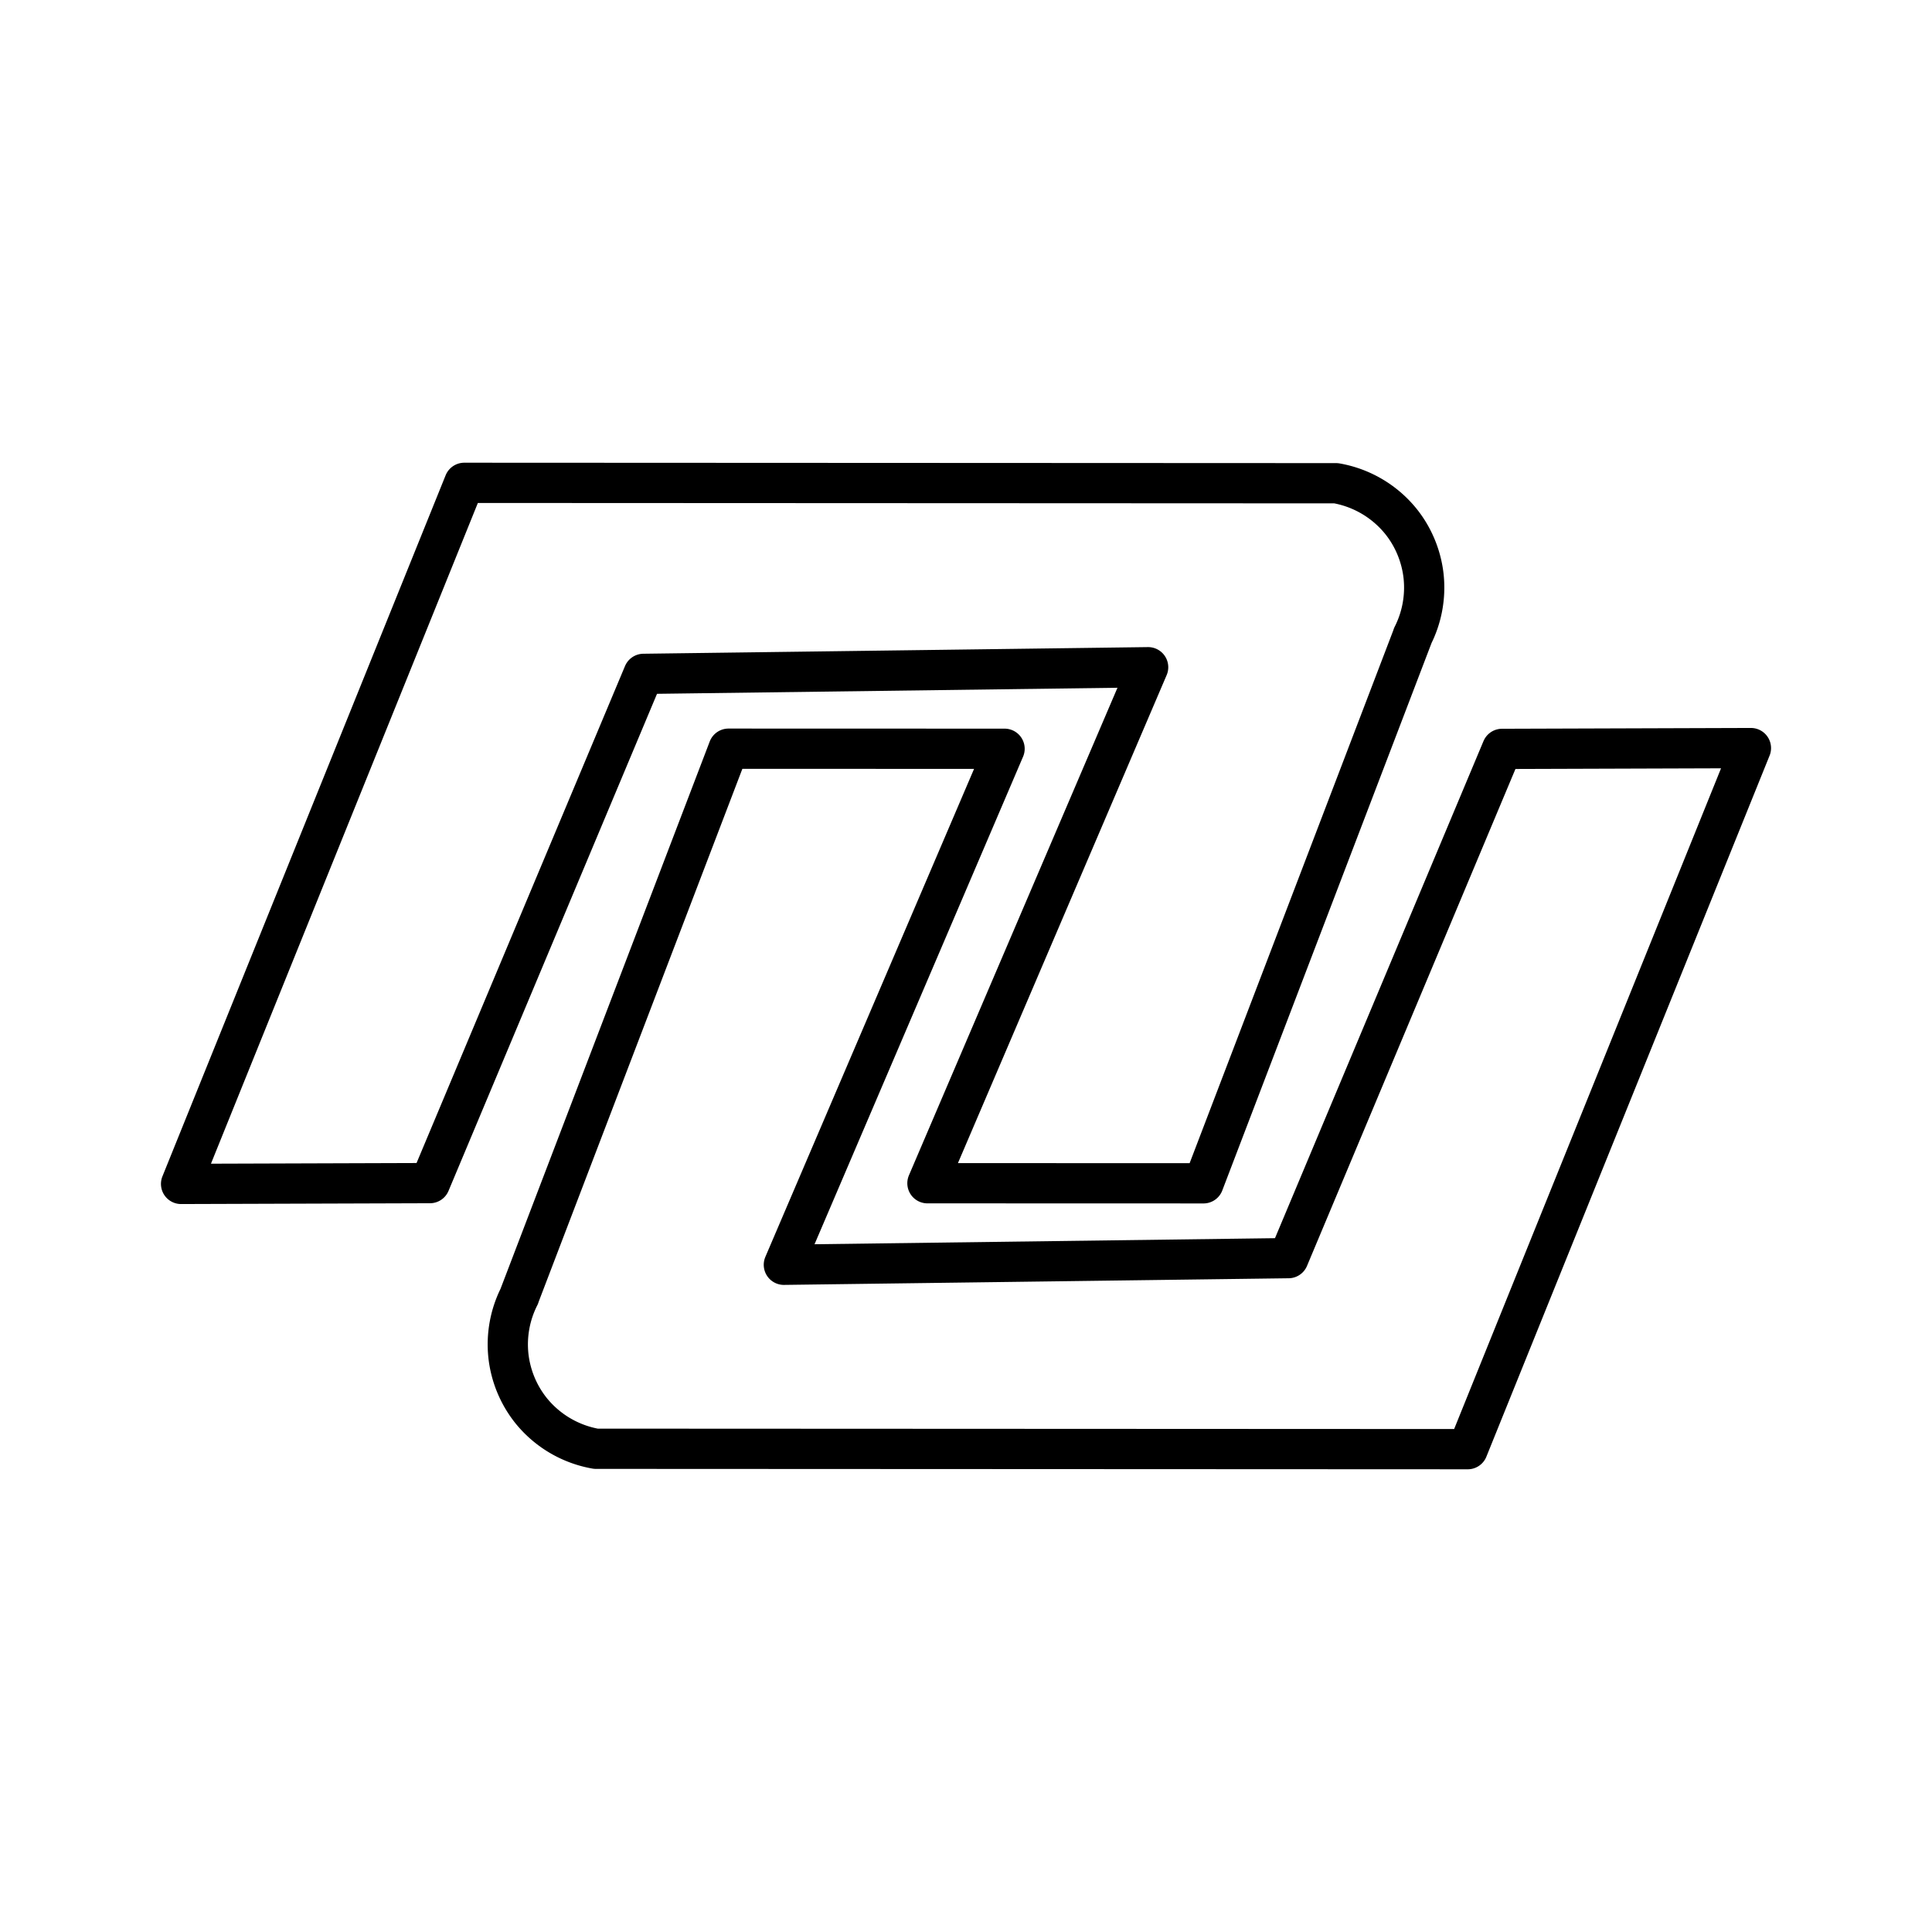 <svg xmlns="http://www.w3.org/2000/svg" xmlns:xlink="http://www.w3.org/1999/xlink" width="48" height="48" viewBox="0 0 48 48"><path fill="none" stroke="currentColor" stroke-linecap="round" stroke-linejoin="round" d="m35.1 15.795l-5.2 13.604l-6.858-.002l5.483-12.82l-12.536.165l-5.307 12.652l-6.183.02l7.036-17.418l21.66.01a2.66 2.66 0 0 1 1.608.945c.316.392.515.877.567 1.378a2.65 2.65 0 0 1-.272 1.466z"/><path fill="none" stroke="currentColor" stroke-linecap="round" stroke-linejoin="round" d="m12.9 32.205l5.2-13.604l6.858.002l-5.483 12.82l12.536-.165l5.307-12.652l6.183-.02l-7.036 17.418l-21.66-.01a2.66 2.66 0 0 1-1.608-.945a2.65 2.65 0 0 1-.567-1.378a2.65 2.65 0 0 1 .272-1.466h0Z"/></svg>